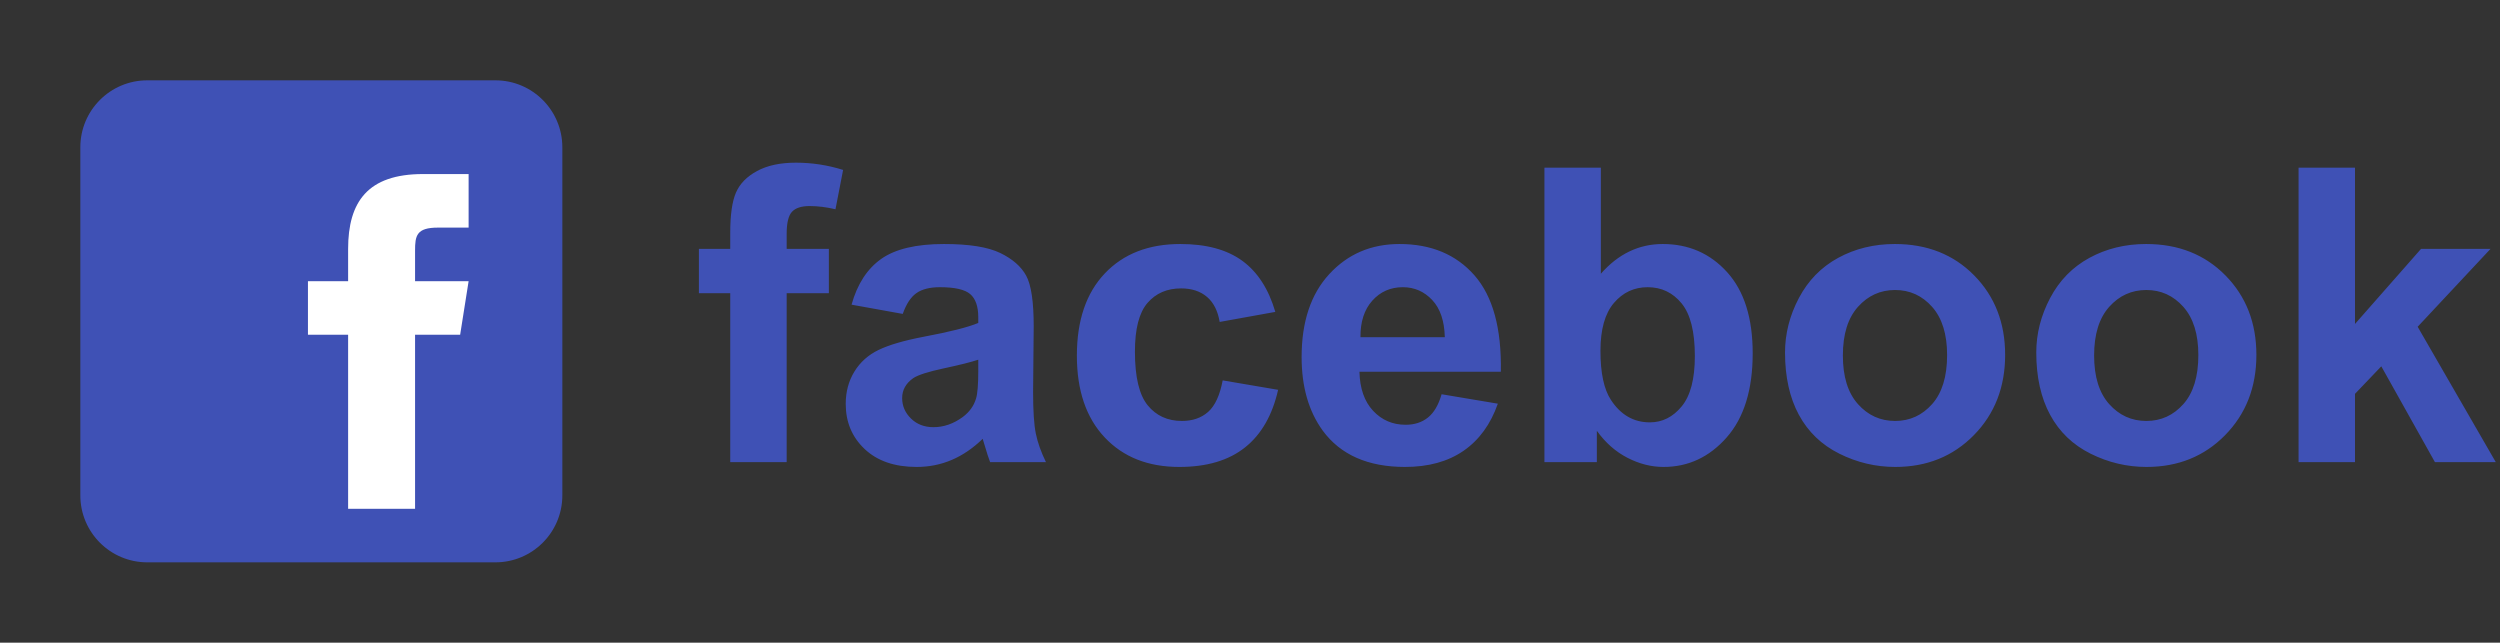 <?xml version="1.0" encoding="utf-8"?>
<svg width="389px" height="100px" viewBox="0 0 389 100" version="1.1" xmlns:xlink="http://www.w3.org/1999/xlink" xmlns="http://www.w3.org/2000/svg">
  <rect x="0" y="0" width="389" height="100" fill="#333333" stroke="none"/>
  <desc>Created with Lunacy</desc>
  <defs>
    <path d="M0 0L100 0L100 100L0 100L0 0Z" id="path_1" />
    <clipPath id="mask_1">
      <use xlink:href="#path_1" />
    </clipPath>
  </defs>
  <g id="facebook">
    <g id="Facebook-icon">
      <path d="M0 0L100 0L100 100L0 100L0 0Z" id="Background" fill="none" stroke="none" />
      <g clip-path="url(#mask_1)">
        <path d="M75 64.583C75 70.338 70.338 75 64.583 75L10.417 75C4.665 75 0 70.338 0 64.583L0 10.417C0 4.662 4.665 0 10.417 0L64.583 0C70.338 0 75 4.662 75 10.417L75 64.583L75 64.583Z" transform="translate(12.5 12.5)" id="Shape" fill="#3F51B5" stroke="none" />
        <path d="M23.683 25L16.667 25L16.667 52.083L6.25 52.083L6.25 25L0 25L0 16.667L6.25 16.667L6.25 11.646C6.254 4.338 9.29 0 17.9 0L25 0L25 8.333L20.235 8.333C16.883 8.333 16.667 9.583 16.667 11.923L16.667 16.667L25 16.667L23.683 25L23.683 25Z" transform="translate(47.917 27.083)" id="Shape" fill="#FFFFFF" stroke="none" />
      </g>
    </g>
    <g id="facebook" fill="#3F51B5" transform="translate(108 12)">
      <path d="M5.625 26.719L0.75 26.719L0.75 33.625L5.625 33.625L5.625 59.906L14.406 59.906L14.406 33.625L20.969 33.625L20.969 26.719L14.406 26.719L14.406 24.375Q14.406 21.844 15.234 20.953Q16.062 20.062 17.969 20.062Q19.906 20.062 22 20.562L23.188 14.438Q19.594 13.312 15.844 13.312Q12.188 13.312 9.797 14.609Q7.406 15.906 6.516 17.969Q5.625 20.031 5.625 24.219L5.625 26.719ZM132.313 59.906L132.313 14.094L141.094 14.094L141.094 30.594Q145.156 25.969 150.719 25.969Q156.781 25.969 160.75 30.359Q164.719 34.75 164.719 42.969Q164.719 51.469 160.672 56.062Q156.625 60.656 150.844 60.656Q148 60.656 145.234 59.234Q142.469 57.812 140.469 55.031L140.469 59.906L132.313 59.906ZM249.656 14.094L249.656 59.906L258.438 59.906L258.438 49.281L262.531 45L270.875 59.906L280.344 59.906L268.188 38.844L279.531 26.719L268.719 26.719L258.438 38.406L258.438 14.094L249.656 14.094ZM24.5 35.406L32.469 36.844Q33.281 34.531 34.594 33.609Q35.906 32.688 38.25 32.688Q41.719 32.688 42.969 33.766Q44.219 34.844 44.219 37.375L44.219 38.25Q41.844 39.25 35.688 40.406Q31.125 41.281 28.703 42.453Q26.281 43.625 24.938 45.828Q23.594 48.031 23.594 50.844Q23.594 55.094 26.547 57.875Q29.5 60.656 34.625 60.656Q37.531 60.656 40.094 59.562Q42.656 58.469 44.906 56.281Q45 56.531 45.219 57.312Q45.719 59.031 46.062 59.906L54.75 59.906Q53.594 57.531 53.172 55.453Q52.75 53.375 52.75 49L52.844 38.75Q52.844 33.031 51.672 30.891Q50.5 28.75 47.625 27.359Q44.75 25.969 38.875 25.969Q32.406 25.969 29.125 28.281Q25.844 30.594 24.5 35.406ZM90.438 36.531L81.781 38.094Q81.344 35.5 79.797 34.188Q78.25 32.875 75.781 32.875Q72.5 32.875 70.547 35.141Q68.594 37.406 68.594 42.719Q68.594 48.625 70.578 51.062Q72.562 53.5 75.906 53.5Q78.406 53.5 80 52.078Q81.594 50.656 82.25 47.188L90.875 48.656Q89.531 54.594 85.719 57.625Q81.906 60.656 75.5 60.656Q68.219 60.656 63.891 56.062Q59.562 51.469 59.562 43.344Q59.562 35.125 63.906 30.547Q68.25 25.969 75.656 25.969Q81.719 25.969 85.297 28.578Q88.875 31.188 90.438 36.531ZM125.063 50.812L116.313 49.344Q115.594 51.844 114.188 52.969Q112.781 54.094 110.719 54.094Q107.688 54.094 105.656 51.922Q103.625 49.75 103.531 45.844L125.531 45.844Q125.719 35.75 121.438 30.859Q117.156 25.969 109.75 25.969Q103.156 25.969 98.844 30.641Q94.531 35.312 94.531 43.562Q94.531 50.469 97.812 55Q101.969 60.656 110.625 60.656Q116.094 60.656 119.734 58.141Q123.375 55.625 125.063 50.812ZM171.906 34.375Q169.75 38.469 169.75 42.844Q169.75 48.562 171.906 52.547Q174.063 56.531 178.203 58.594Q182.344 60.656 186.906 60.656Q194.281 60.656 199.141 55.703Q204 50.75 204 43.219Q204 35.75 199.188 30.859Q194.375 25.969 186.844 25.969Q181.969 25.969 178.016 28.125Q174.063 30.281 171.906 34.375ZM208.844 42.844Q208.844 38.469 211 34.375Q213.156 30.281 217.109 28.125Q221.063 25.969 225.938 25.969Q233.469 25.969 238.281 30.859Q243.094 35.75 243.094 43.219Q243.094 50.75 238.234 55.703Q233.375 60.656 226 60.656Q221.438 60.656 217.297 58.594Q213.156 56.531 211 52.547Q208.844 48.562 208.844 42.844ZM114.844 34.672Q116.719 36.656 116.813 40.469L103.688 40.469Q103.656 36.875 105.531 34.781Q107.406 32.688 110.281 32.688Q112.969 32.688 114.844 34.672ZM141.031 42.594Q141.031 47.75 142.656 50.219Q144.938 53.719 148.719 53.719Q151.625 53.719 153.672 51.234Q155.719 48.75 155.719 43.406Q155.719 37.719 153.656 35.203Q151.594 32.688 148.375 32.688Q145.219 32.688 143.125 35.141Q141.031 37.594 141.031 42.594ZM181.094 50.875Q178.75 48.25 178.75 43.312Q178.75 38.375 181.094 35.75Q183.438 33.125 186.875 33.125Q190.313 33.125 192.641 35.75Q194.969 38.375 194.969 43.25Q194.969 48.25 192.641 50.875Q190.313 53.5 186.875 53.5Q183.438 53.5 181.094 50.875ZM217.844 43.312Q217.844 48.25 220.188 50.875Q222.531 53.5 225.969 53.5Q229.406 53.5 231.734 50.875Q234.063 48.25 234.063 43.25Q234.063 38.375 231.734 35.75Q229.406 33.125 225.969 33.125Q222.531 33.125 220.188 35.75Q217.844 38.375 217.844 43.312ZM38.875 45.312Q42.531 44.531 44.219 43.969L44.219 45.719Q44.219 48.875 43.875 50Q43.375 51.719 41.781 52.906Q39.625 54.469 37.25 54.469Q35.125 54.469 33.75 53.125Q32.375 51.781 32.375 49.938Q32.375 48.062 34.094 46.844Q35.219 46.094 38.875 45.312Z" />
    </g>
  </g>
</svg>